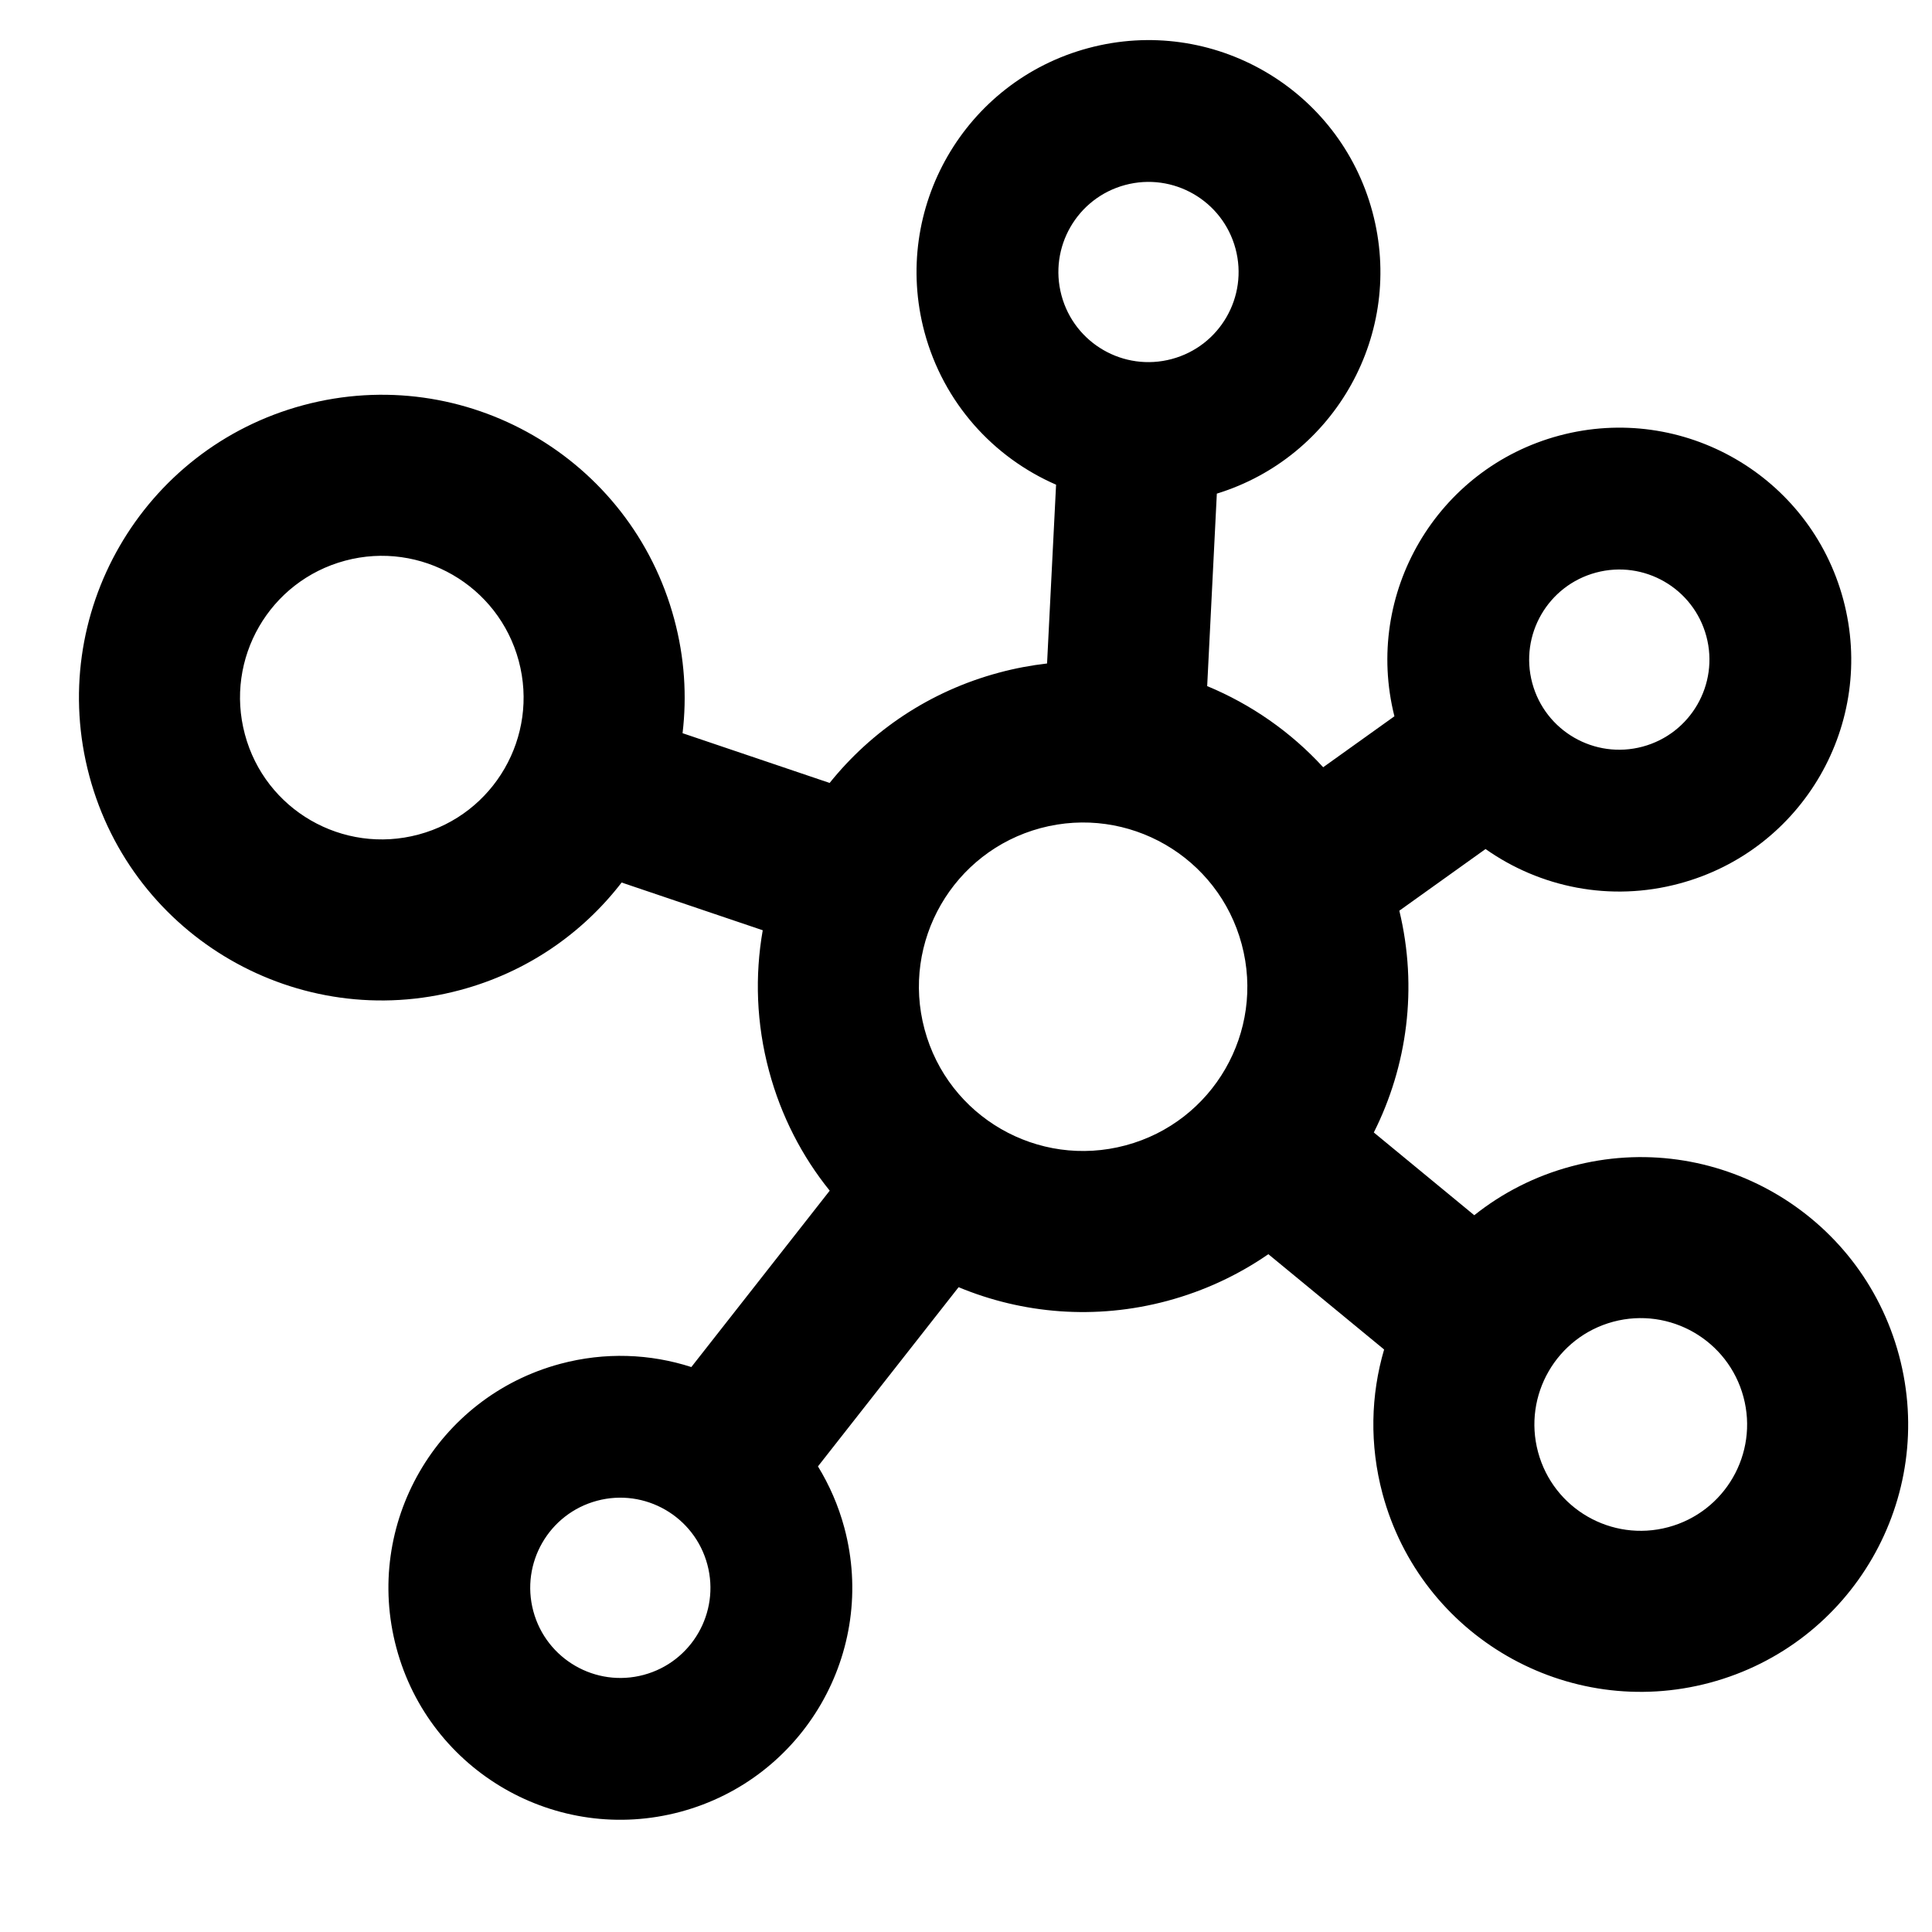 <svg width="24" height="24" viewBox="0 0 24 24" fill="none" xmlns="http://www.w3.org/2000/svg">
<path fill-rule="evenodd" clip-rule="evenodd" d="M11.908 15.99C12.702 16.32 13.606 16.4 14.501 16.16C14.962 16.036 15.384 15.837 15.756 15.58L17.194 16.764C17.028 17.329 17.011 17.945 17.174 18.555C17.649 20.326 19.47 21.378 21.242 20.903C23.013 20.428 24.065 18.608 23.59 16.836C23.115 15.064 21.294 14.013 19.523 14.488C19.068 14.609 18.66 14.82 18.314 15.096L17.066 14.068C17.48 13.244 17.615 12.275 17.383 11.313L18.454 10.547C19.129 11.023 20.002 11.207 20.861 10.976C22.398 10.565 23.31 8.985 22.898 7.448C22.486 5.912 20.907 5 19.37 5.411C17.847 5.819 16.938 7.374 17.322 8.898L16.437 9.531C16.035 9.092 15.541 8.749 14.996 8.523L15.116 6.132C16.59 5.678 17.452 4.135 17.049 2.633C16.638 1.097 15.058 0.185 13.521 0.597C11.985 1.008 11.073 2.588 11.484 4.125C11.721 5.007 12.342 5.683 13.119 6.021L13.007 8.242C12.808 8.265 12.609 8.302 12.409 8.356C11.547 8.587 10.825 9.08 10.306 9.726L8.479 9.108C8.534 8.647 8.504 8.168 8.376 7.693C7.838 5.686 5.776 4.495 3.769 5.033C1.763 5.571 0.572 7.633 1.11 9.64C1.647 11.646 3.71 12.837 5.716 12.299C6.546 12.077 7.236 11.594 7.722 10.963L9.475 11.556C9.376 12.12 9.395 12.714 9.553 13.303C9.703 13.864 9.964 14.366 10.307 14.791L8.588 16.982C8.078 16.817 7.516 16.793 6.96 16.942C5.424 17.354 4.512 18.933 4.924 20.47C5.335 22.007 6.915 22.919 8.452 22.507C9.988 22.095 10.9 20.516 10.489 18.979C10.415 18.703 10.303 18.448 10.161 18.216L11.908 15.99ZM13.977 2.298C14.574 2.138 15.188 2.492 15.348 3.089C15.508 3.686 15.154 4.3 14.556 4.46C13.959 4.62 13.346 4.266 13.186 3.669C13.026 3.072 13.38 2.458 13.977 2.298ZM7.416 18.643C8.013 18.483 8.627 18.838 8.787 19.435C8.947 20.032 8.593 20.646 7.996 20.806C7.399 20.966 6.785 20.611 6.625 20.014C6.465 19.417 6.819 18.803 7.416 18.643ZM19.826 7.113C20.423 6.953 21.037 7.307 21.197 7.904C21.357 8.501 21.002 9.115 20.405 9.275C19.808 9.435 19.194 9.081 19.034 8.484C18.874 7.886 19.229 7.273 19.826 7.113ZM13.983 14.228C12.895 14.52 11.776 13.874 11.485 12.786C11.193 11.698 11.839 10.579 12.927 10.287C14.015 9.996 15.134 10.642 15.425 11.73C15.717 12.818 15.071 13.937 13.983 14.228ZM20.724 18.971C20.019 19.16 19.295 18.742 19.106 18.037C18.917 17.333 19.336 16.608 20.04 16.419C20.745 16.231 21.469 16.649 21.658 17.354C21.847 18.058 21.429 18.782 20.724 18.971ZM5.199 10.367C4.259 10.619 3.293 10.062 3.042 9.122C2.79 8.182 3.347 7.217 4.287 6.965C5.227 6.713 6.192 7.271 6.444 8.21C6.696 9.15 6.138 10.116 5.199 10.367Z" fill="black"/>
</svg>
